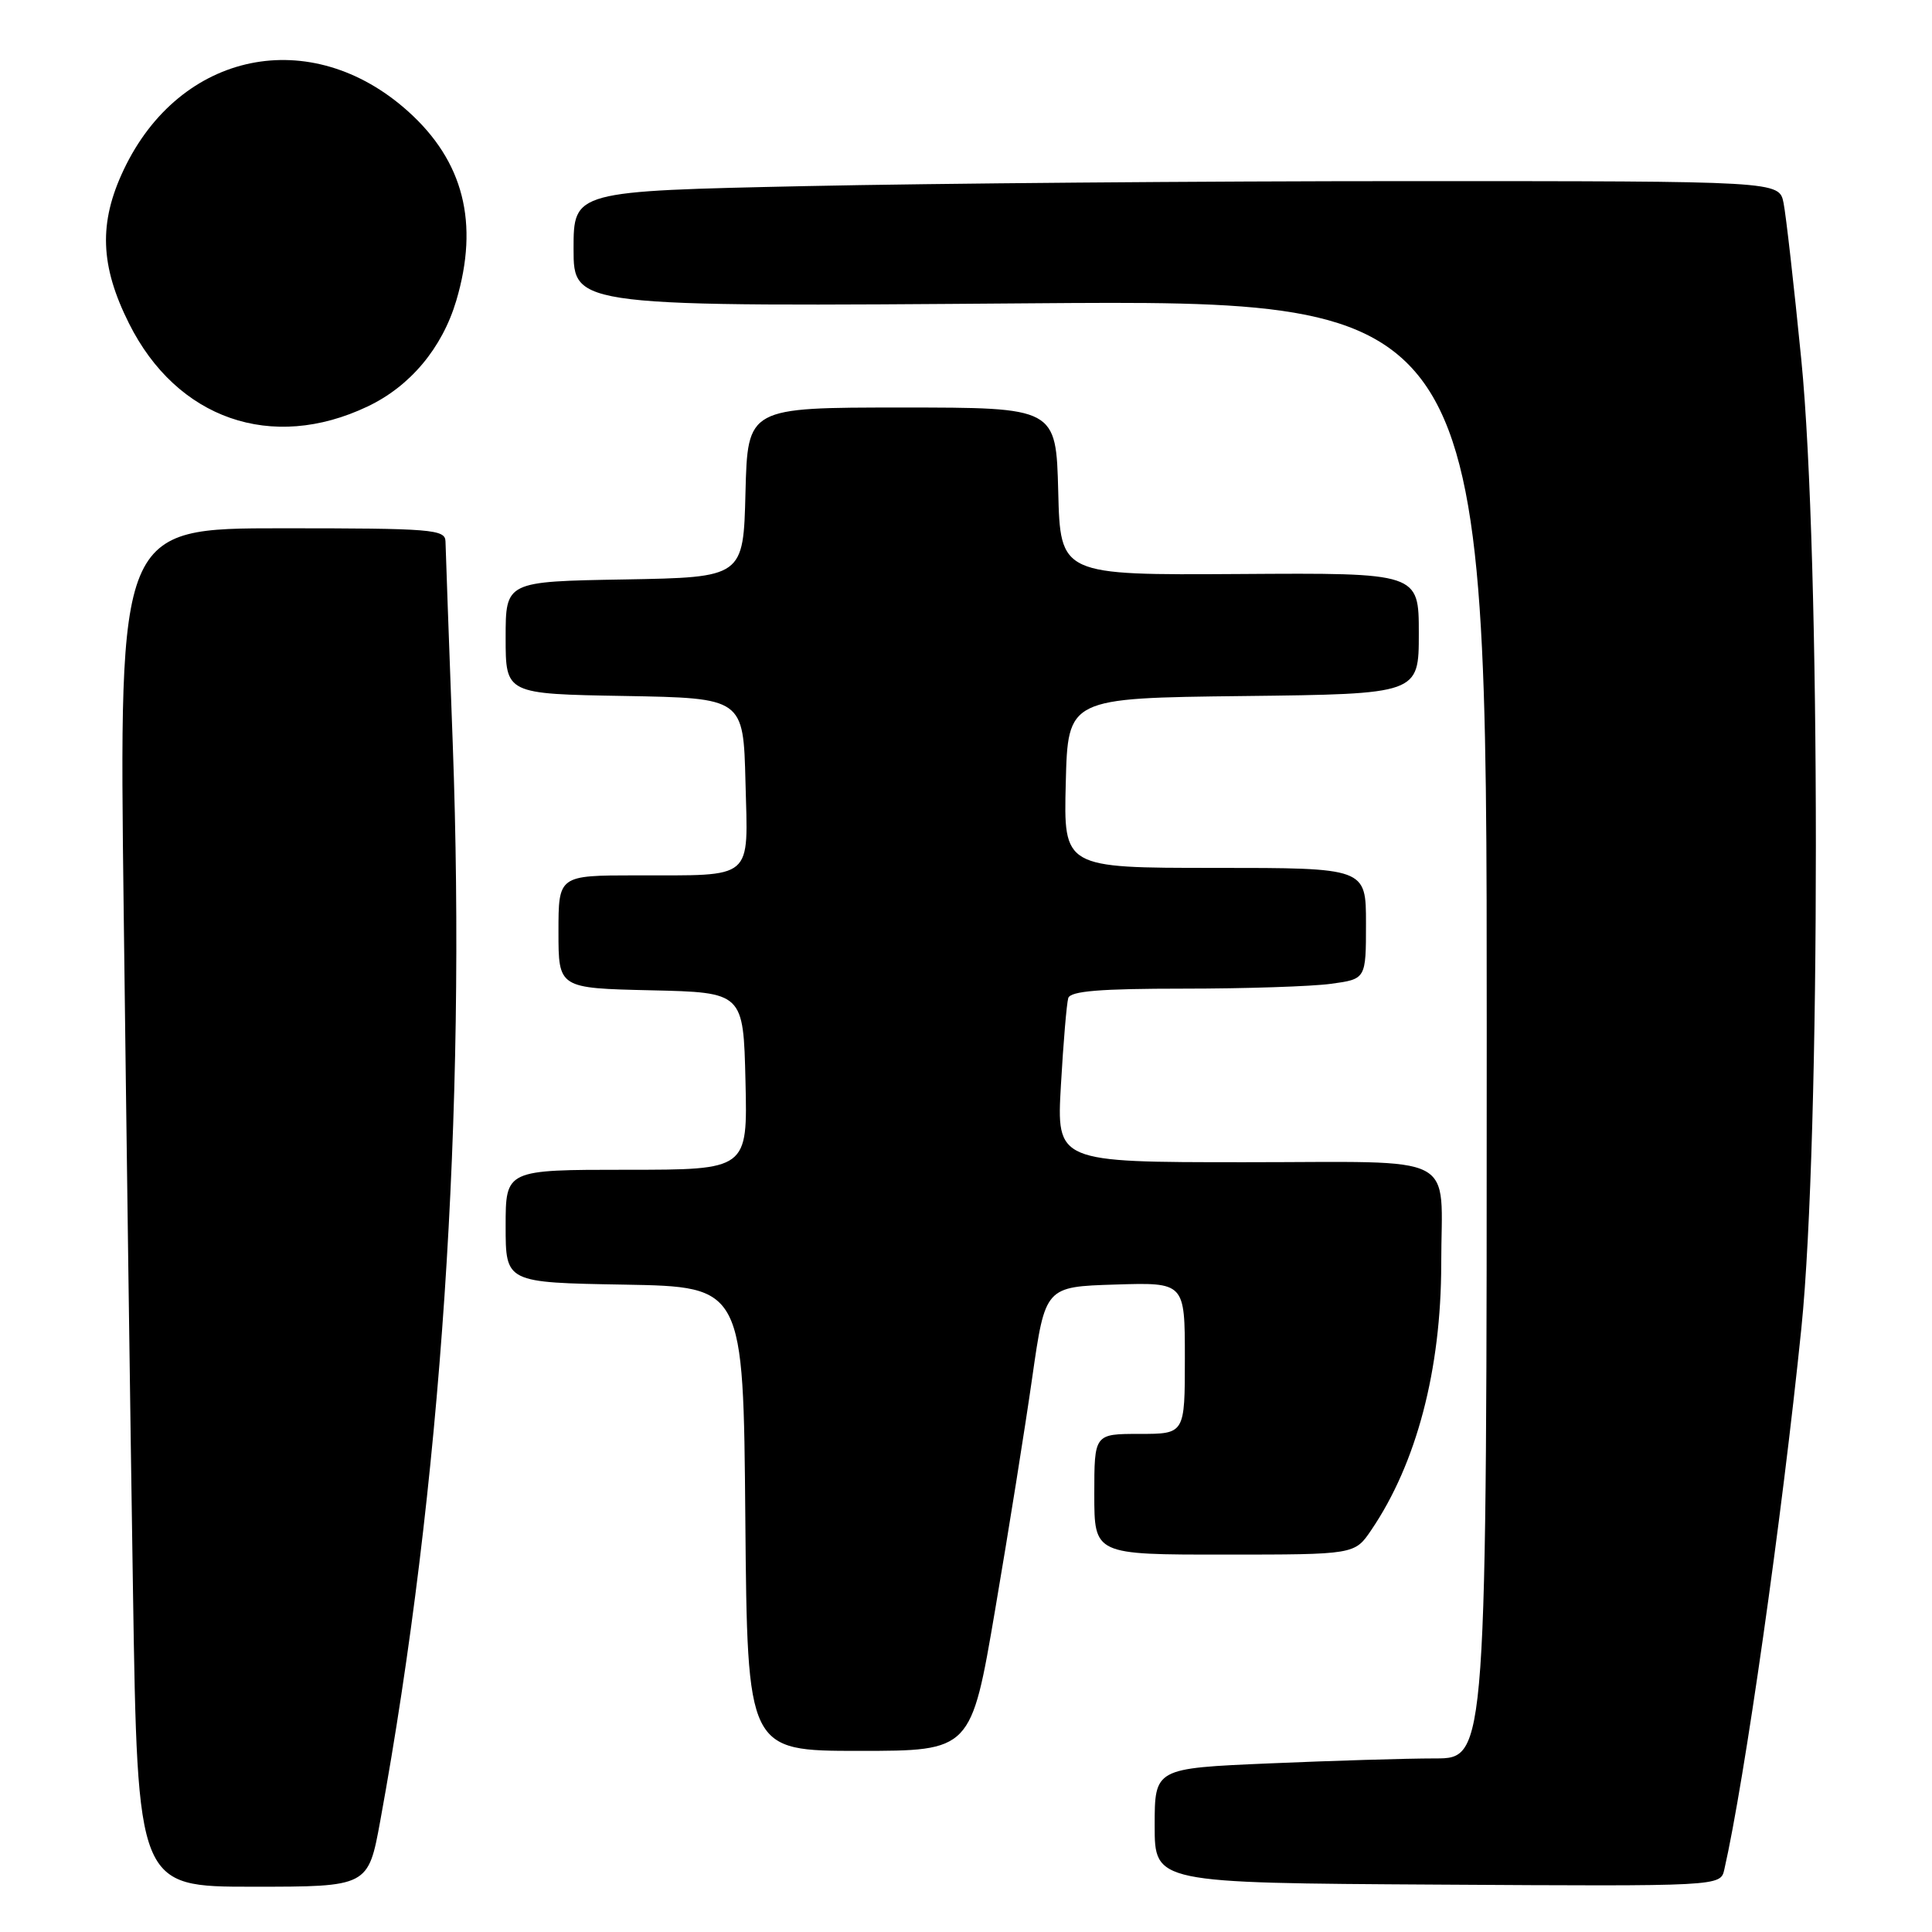 <?xml version="1.0" encoding="UTF-8" standalone="no"?>
<!DOCTYPE svg PUBLIC "-//W3C//DTD SVG 1.1//EN" "http://www.w3.org/Graphics/SVG/1.1/DTD/svg11.dtd" >
<svg xmlns="http://www.w3.org/2000/svg" xmlns:xlink="http://www.w3.org/1999/xlink" version="1.1" viewBox="0 0 256 256">
 <g >
 <path fill="currentColor"
d=" M 50.39 241.25 C 58.48 196.97 61.79 147.64 59.99 98.50 C 59.48 84.75 59.05 72.71 59.03 71.75 C 59.00 70.14 57.29 70.00 37.38 70.00 C 15.76 70.00 15.76 70.00 16.39 120.75 C 16.73 148.66 17.28 189.16 17.62 210.75 C 18.23 250.00 18.23 250.00 33.51 250.00 C 48.79 250.00 48.79 250.00 50.39 241.25 Z  M 228.48 247.72 C 231.15 236.04 236.14 201.01 238.69 176.00 C 241.26 150.86 241.25 73.46 238.68 47.64 C 237.71 37.82 236.65 28.48 236.33 26.89 C 235.75 24.00 235.75 24.00 186.62 24.00 C 159.61 24.00 123.66 24.30 106.75 24.66 C 76.00 25.32 76.00 25.32 76.00 32.99 C 76.00 40.66 76.00 40.66 136.50 40.19 C 197.00 39.73 197.00 39.73 197.00 136.36 C 197.00 233.00 197.00 233.00 190.16 233.00 C 186.40 233.00 176.50 233.30 168.16 233.66 C 153.00 234.31 153.00 234.31 153.00 241.91 C 153.00 249.50 153.00 249.50 190.49 249.72 C 227.98 249.95 227.98 249.95 228.48 247.72 Z  M 131.87 213.25 C 133.63 202.94 135.84 189.10 136.78 182.50 C 138.50 170.50 138.50 170.50 147.75 170.21 C 157.00 169.92 157.00 169.92 157.00 179.96 C 157.00 190.00 157.00 190.00 151.00 190.00 C 145.00 190.00 145.00 190.00 145.00 198.00 C 145.00 206.00 145.00 206.00 162.25 205.99 C 179.50 205.99 179.50 205.99 181.70 202.74 C 187.70 193.91 190.96 181.49 190.97 167.50 C 190.98 152.52 193.83 154.00 164.88 154.00 C 139.99 154.00 139.99 154.00 140.58 143.75 C 140.90 138.11 141.34 132.94 141.55 132.25 C 141.84 131.32 145.79 131.00 156.83 131.00 C 165.02 131.00 173.81 130.71 176.36 130.36 C 181.00 129.73 181.00 129.73 181.00 122.36 C 181.00 115.00 181.00 115.00 160.97 115.00 C 140.93 115.00 140.93 115.00 141.22 103.75 C 141.50 92.50 141.50 92.50 164.75 92.23 C 188.00 91.96 188.00 91.96 188.00 83.93 C 188.00 75.90 188.00 75.90 164.25 76.06 C 140.50 76.21 140.50 76.21 140.22 65.11 C 139.93 54.00 139.93 54.00 119.50 54.00 C 99.07 54.00 99.07 54.00 98.78 65.25 C 98.50 76.50 98.50 76.50 82.75 76.78 C 67.00 77.05 67.00 77.05 67.00 84.50 C 67.00 91.95 67.00 91.95 82.75 92.22 C 98.50 92.50 98.50 92.50 98.78 103.63 C 99.11 116.79 100.09 115.97 84.25 115.99 C 74.00 116.00 74.00 116.00 74.00 123.47 C 74.00 130.94 74.00 130.94 86.25 131.22 C 98.50 131.50 98.50 131.50 98.78 143.25 C 99.06 155.00 99.06 155.00 83.03 155.00 C 67.00 155.00 67.00 155.00 67.00 162.47 C 67.00 169.95 67.00 169.95 82.75 170.22 C 98.50 170.50 98.50 170.50 98.76 201.25 C 99.03 232.00 99.03 232.00 113.85 232.00 C 128.68 232.00 128.68 232.00 131.87 213.25 Z  M 48.71 53.86 C 54.36 51.18 58.59 46.12 60.46 39.83 C 63.51 29.55 61.43 21.37 54.09 14.77 C 41.21 3.19 23.85 6.75 16.39 22.50 C 13.06 29.52 13.26 35.20 17.09 42.85 C 23.42 55.52 36.00 59.91 48.71 53.86 Z "/>
</g>
</svg>